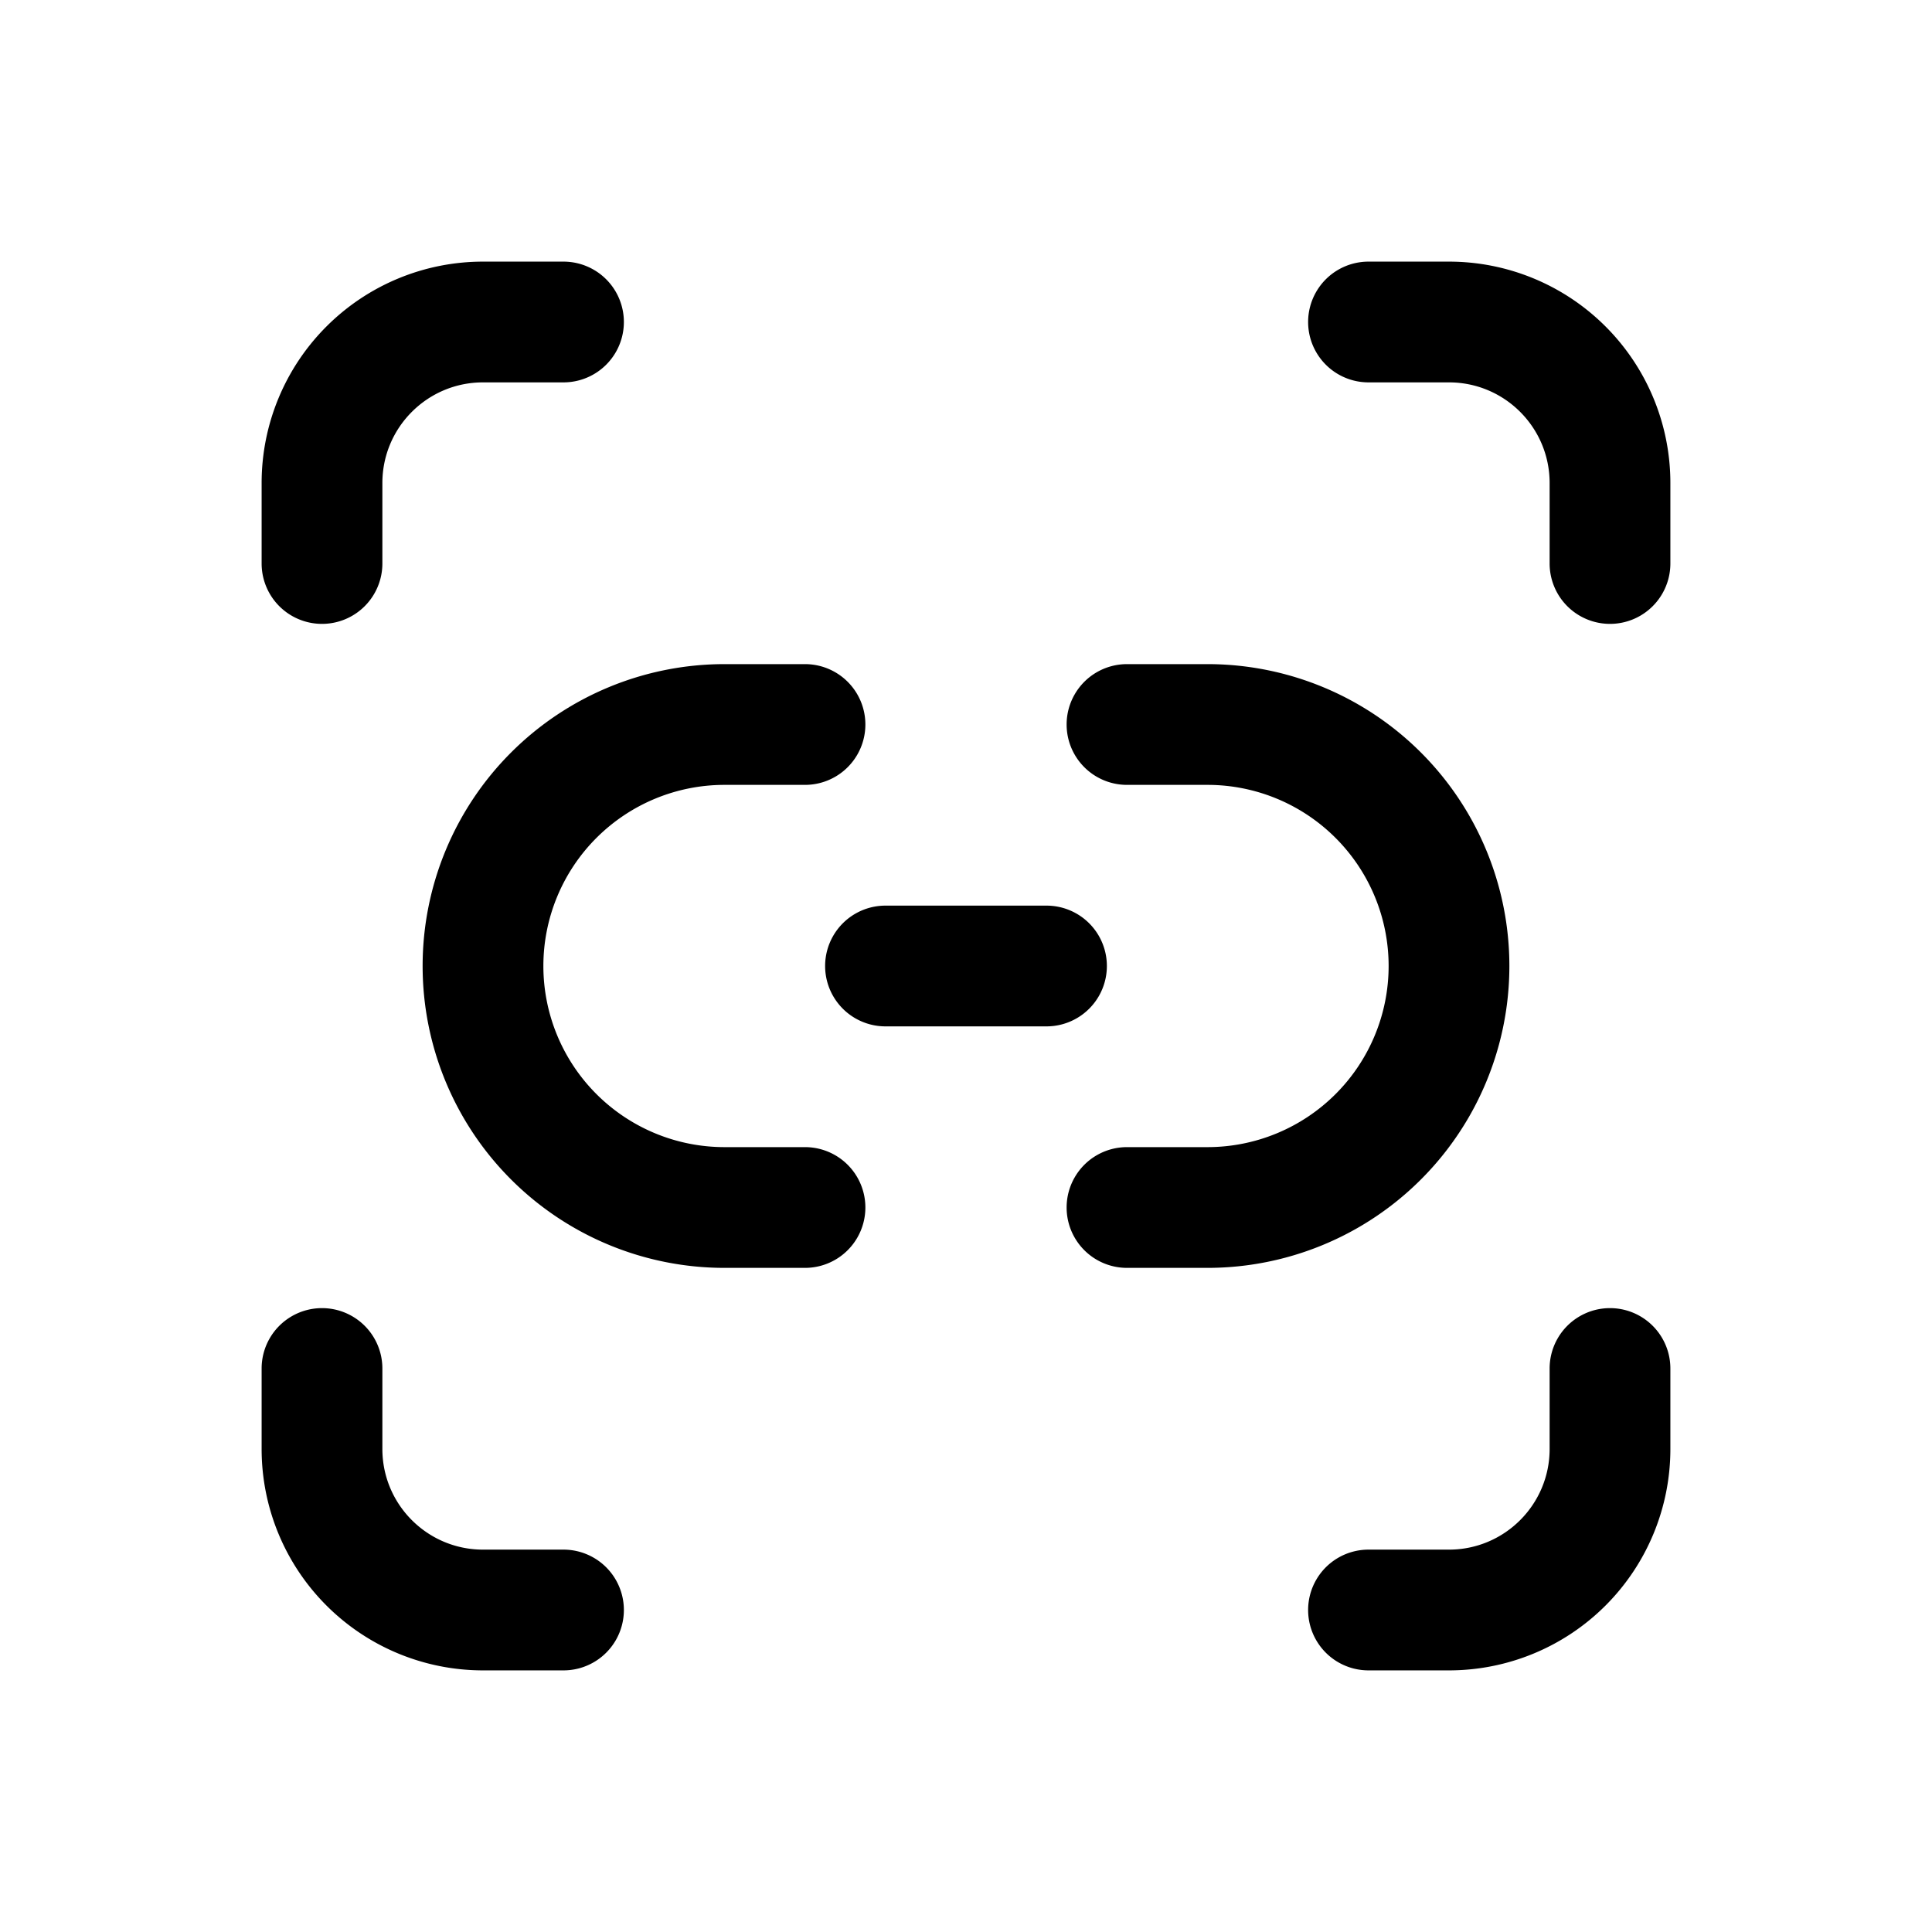 <svg xmlns="http://www.w3.org/2000/svg" viewBox="0 0 24 24"><path d="M20.75 6A2.75 2.75 0 0 0 18 3.25h-1a.75.75 0 0 0 0 1.5h1c.69 0 1.25.56 1.25 1.25v1a.75.75 0 0 0 1.5 0zm-2 6A3.75 3.75 0 0 0 15 8.25h-1a.75.75 0 0 0 0 1.5h1a2.25 2.25 0 0 1 0 4.5h-1a.75.75 0 0 0 0 1.5h1A3.75 3.75 0 0 0 18.75 12"/><path d="M11 11.25a.75.75 0 0 0 0 1.5h2a.75.75 0 0 0 0-1.5zM3.25 18A2.75 2.75 0 0 0 6 20.75h1a.75.75 0 0 0 0-1.5H6c-.69 0-1.25-.56-1.25-1.25v-1a.75.75 0 0 0-1.5 0zm17.5 0A2.75 2.75 0 0 1 18 20.75h-1a.75.75 0 0 1 0-1.5h1c.69 0 1.25-.56 1.25-1.25v-1a.75.75 0 0 1 1.5 0z"/><path d="M9 8.25a3.75 3.75 0 1 0 0 7.5h1a.75.75 0 0 0 0-1.5H9a2.25 2.25 0 0 1 0-4.5h1a.75.75 0 0 0 0-1.5zm-3-5A2.75 2.75 0 0 0 3.25 6v1a.75.75 0 0 0 1.5 0V6c0-.69.56-1.25 1.25-1.25h1a.75.75 0 0 0 0-1.5z"/></svg>
